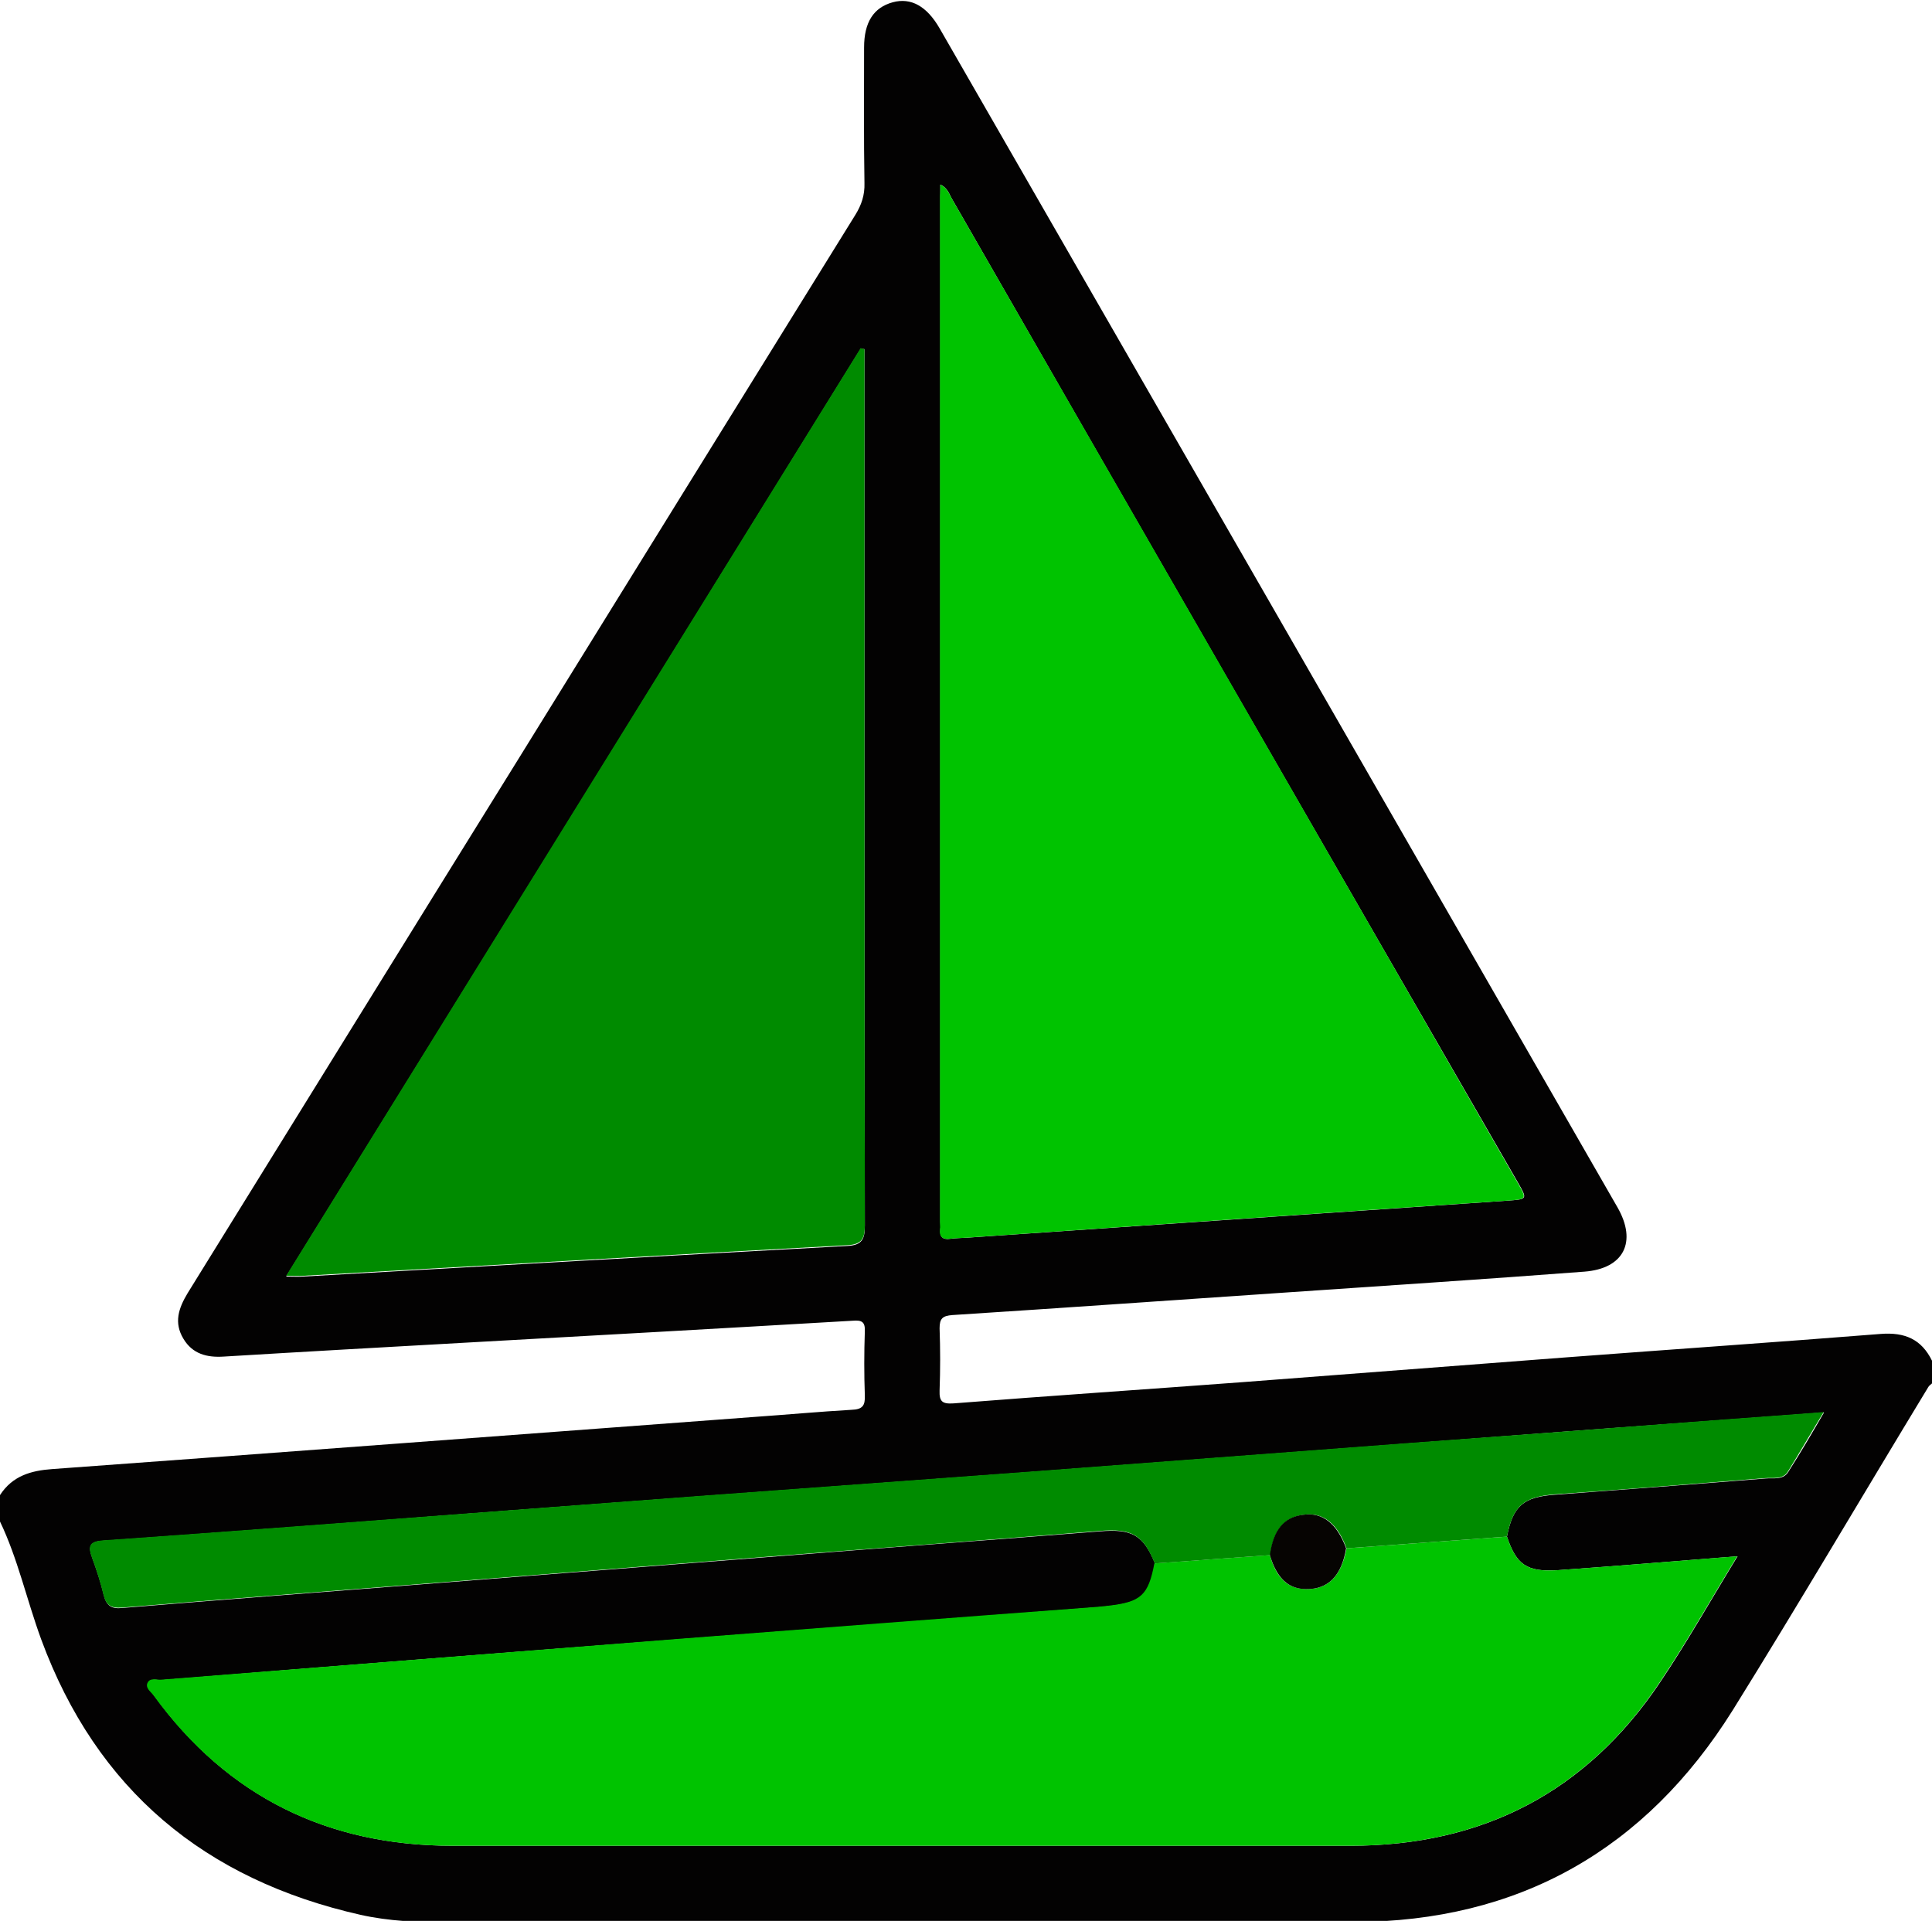 <?xml version="1.0" encoding="utf-8"?>
<!-- Generator: Adobe Illustrator 27.0.0, SVG Export Plug-In . SVG Version: 6.00 Build 0)  -->
<svg version="1.1" id="Layer_1" xmlns="http://www.w3.org/2000/svg" xmlns:xlink="http://www.w3.org/1999/xlink" x="0px" y="0px"
	 viewBox="0 0 511.8 508.9" style="enable-background:new 0 0 511.8 508.9;" xml:space="preserve">
<style type="text/css">
	.st0{fill:#030202;}
	.st1{fill:#00C300;}
	.st2{fill:#008B00;}
	.st3{fill:#060402;}
</style>
<g>
	<path class="st0" d="M0,396.1c3.3-5.1,8.2-6.5,13.9-6.9c61.9-4.5,123.9-9.2,185.8-13.8c8.6-0.6,17.3-1.4,25.9-1.9
		c2.9-0.1,3.6-1.1,3.5-3.8c-0.2-5.6-0.2-11.3,0-17c0.1-2.5-0.8-3-3.2-2.8c-34.1,2-68.2,3.9-102.3,5.8c-21.4,1.2-42.9,2.4-64.3,3.7
		c-4.5,0.3-8.3-0.7-10.7-4.7c-2.6-4.3-1.3-8.1,1.1-12.1c29.3-47.3,58.5-94.6,87.8-141.8c29.7-48,59.4-96,89.1-143.9
		c1.6-2.6,2.5-5.2,2.4-8.4c-0.2-12-0.1-23.9-0.1-35.9c0-6.7,2.5-10.6,7.6-12c4.8-1.3,9,1,12.4,6.9
		c59.9,104.1,119.8,208.3,179.6,312.4c5.2,9.1,1.7,16.2-8.8,17c-26.2,2-52.5,3.7-78.7,5.5c-29.6,2-59.1,4.1-88.7,6
		c-2.6,0.2-3.4,0.9-3.4,3.5c0.2,5.5,0.2,11,0,16.5c-0.1,2.9,0.7,3.6,3.7,3.4c25.4-2,50.8-3.7,76.2-5.6c28.7-2.2,57.4-4.4,86.2-6.6
		c27.7-2.1,55.5-4,83.2-6.2c6.4-0.5,10.8,1.4,13.6,7.1c0,2,0,4,0,6c-0.3,0.3-0.8,0.6-1,1c-17.3,28.5-34.2,57.3-51.8,85.6
		c-23.1,36.9-56.6,56-100.4,56.1c-79.9,0.1-159.9,0-239.8,0.1c-7.9,0-15.7-0.3-23.3-2c-41.2-9.3-69.9-33.1-84.6-73
		C7,423.6,4.7,412.9,0,403.1C0,400.7,0,398.4,0,396.1z M399.2,407.1c1.6-8.2,4.4-10.5,12.7-11.1c18.6-1.4,37.2-2.8,55.8-4.3
		c2-0.2,4.6,0.5,6-1.7c3.2-5,6.2-10.1,9.5-15.8c-9.1,0.7-17.4,1.3-25.6,1.9c-28.6,2.1-57.1,4.2-85.7,6.4
		c-33.5,2.5-67.1,5.1-100.6,7.6c-28.6,2.1-57.1,4.2-85.7,6.3c-34,2.5-68.1,5.1-102.1,7.7c-18.8,1.4-37.5,2.8-56.3,4.1
		c-3.3,0.2-3.9,1.4-2.8,4.4c1.2,3.3,2.3,6.6,3.1,10c0.7,2.8,2,3.7,4.9,3.4c26.5-2.2,53.1-4.2,79.7-6.3c32.2-2.5,64.4-5.1,96.6-7.6
		c27.6-2.2,55.1-4.2,82.7-6.4c8.4-0.7,11.5,0.9,14.6,8.6c-1.5,8.3-3.5,10.2-12.1,11.2c-1.8,0.2-3.6,0.4-5.5,0.5
		c-36.2,2.8-72.4,5.5-108.6,8.3c-45.6,3.5-91.3,7.1-136.9,10.8c-1.2,0.1-3-0.6-3.6,0.8c-0.7,1.4,0.9,2.3,1.6,3.4
		C60.3,476,86.9,489,119.9,489c79.3,0,158.6,0,237.9,0c34.9,0,62.4-14.2,81.9-43.2c7.2-10.7,13.5-21.9,20.6-33.5
		c-16.5,1.3-32.1,2.6-47.7,3.7C404.4,416.5,401.7,414.5,399.2,407.1z M249.1,48.9c0,1.2,0,2.1,0,3c0,90.6,0,181.2,0,271.8
		c0,0.7,0.1,1.3,0,2c-0.2,1.9,0.6,2.8,2.6,2.5c1.5-0.2,3-0.2,4.5-0.3c47.7-3.3,95.3-6.5,143-9.8c5.5-0.4,5.5-0.3,2.8-5
		C352,226.4,302.1,139.7,252.3,52.9C251.5,51.6,251.1,49.8,249.1,48.9z M229,92.5c-0.3,0-0.7-0.1-1-0.1
		c-50.6,81.8-101.2,163.5-152.2,245.8c2.1,0,3.3,0.1,4.5,0c48-2.7,96.1-5.5,144.1-8.1c4-0.2,4.7-1.8,4.7-5.4
		C229,248.6,229,172.7,229,96.7C229,95.3,229,93.9,229,92.5z"/>
	<path class="st1" d="M399.2,407.1c2.5,7.4,5.2,9.4,13.3,8.9c15.6-1.1,31.2-2.4,47.7-3.7c-7.1,11.6-13.4,22.8-20.6,33.5
		c-19.4,29-47,43.2-81.9,43.2c-79.3,0-158.6,0-237.9,0c-33,0-59.6-13-79.1-39.8c-0.7-1-2.3-2-1.6-3.4c0.7-1.4,2.4-0.7,3.6-0.8
		c45.6-3.6,91.3-7.2,136.9-10.8c36.2-2.8,72.4-5.6,108.6-8.3c1.8-0.1,3.7-0.3,5.5-0.5c8.6-1,10.5-2.8,12.1-11.2
		c10.2-0.7,20.4-1.5,30.6-2.2c1.7,6.1,4.8,9,9.7,9c5.8,0.1,9.3-3.6,10.6-10.8C370.9,409.2,385,408.1,399.2,407.1z"/>
	<path class="st1" d="M249.1,48.9c2,1,2.4,2.7,3.2,4c49.9,86.7,99.8,173.5,149.6,260.2c2.7,4.7,2.7,4.6-2.8,5
		c-47.7,3.2-95.3,6.5-143,9.8c-1.5,0.1-3,0.1-4.5,0.3c-2,0.2-2.8-0.6-2.6-2.5c0.1-0.7,0-1.3,0-2c0-90.6,0-181.2,0-271.8
		C249.1,51,249.1,50,249.1,48.9z"/>
	<path class="st2" d="M229,92.5c0,1.4,0,2.8,0,4.2c0,75.9,0,151.9,0.1,227.8c0,3.6-0.7,5.2-4.7,5.4c-48,2.6-96.1,5.4-144.1,8.1
		c-1.2,0.1-2.3,0-4.5,0c50.9-82.2,101.5-164,152.2-245.8C228.4,92.4,228.7,92.5,229,92.5z"/>
	<path class="st2" d="M399.2,407.1c-14.2,1-28.4,2.1-42.5,3.1c-2.4-6.6-6.2-9.6-11.3-8.9c-5.3,0.7-8,4-8.9,10.7
		c-10.2,0.7-20.4,1.5-30.6,2.2c-3.1-7.7-6.2-9.3-14.6-8.6c-27.5,2.2-55.1,4.3-82.7,6.4c-32.2,2.5-64.4,5.1-96.6,7.6
		c-26.6,2.1-53.1,4.1-79.7,6.3c-2.9,0.2-4.2-0.6-4.9-3.4c-0.8-3.4-1.9-6.7-3.1-10c-1.1-3-0.5-4.1,2.8-4.4
		c18.8-1.3,37.5-2.7,56.3-4.1c34-2.6,68.1-5.1,102.1-7.7c28.6-2.1,57.1-4.2,85.7-6.3c33.5-2.5,67.1-5.1,100.6-7.6
		c28.6-2.1,57.1-4.2,85.7-6.4c8.3-0.6,16.5-1.2,25.6-1.9c-3.4,5.6-6.4,10.8-9.5,15.8c-1.4,2.2-4,1.5-6,1.7
		c-18.6,1.5-37.2,3-55.8,4.3C403.6,396.6,400.8,398.9,399.2,407.1z"/>
	<path class="st3" d="M336.4,412c0.9-6.7,3.7-10.1,8.9-10.7c5.1-0.7,8.9,2.4,11.3,8.9c-1.2,7.3-4.8,10.9-10.6,10.8
		C341.3,421,338.2,418.1,336.4,412z"/>
</g>
</svg>
